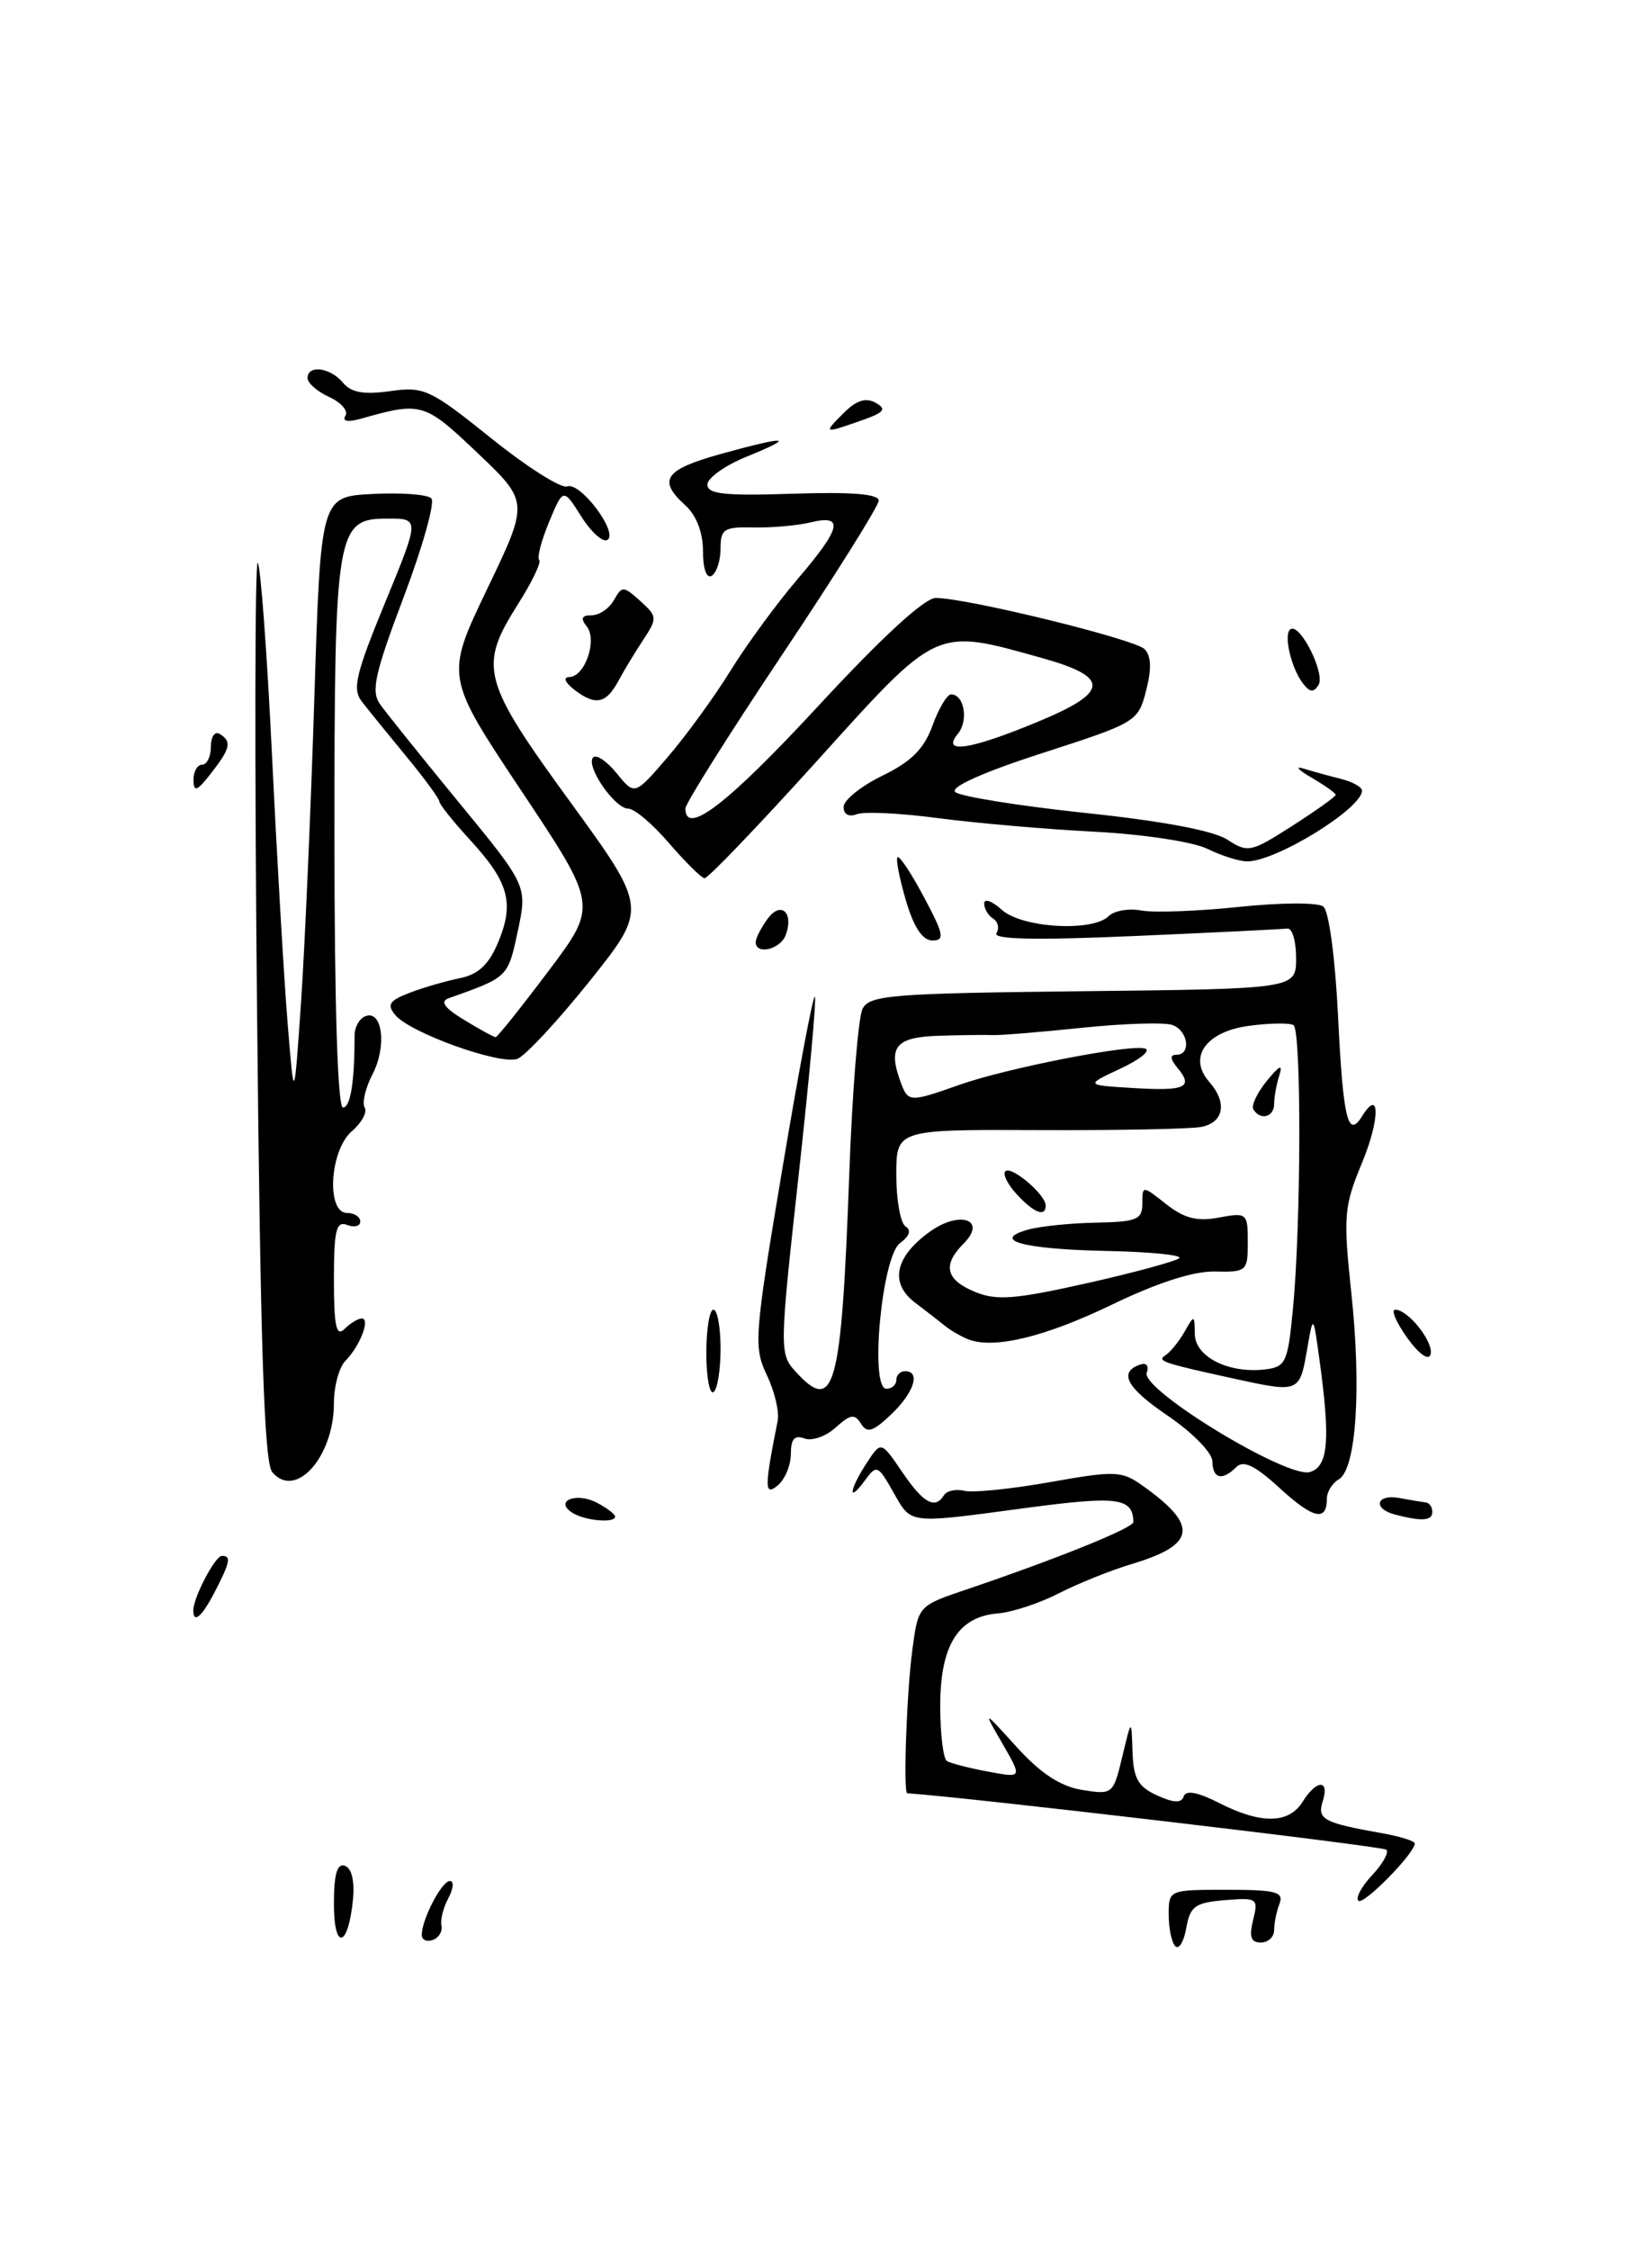 <?xml version="1.0" encoding="UTF-8" standalone="no"?>
<!DOCTYPE svg PUBLIC "-//W3C//DTD SVG 1.1//EN" "http://www.w3.org/Graphics/SVG/1.1/DTD/svg11.dtd" >
<svg xmlns="http://www.w3.org/2000/svg" xmlns:xlink="http://www.w3.org/1999/xlink" version="1.1" viewBox="0 0 188 256">
 <g >
 <path fill="currentColor"
d=" M 40.17 216.10 C 40.37 214.02 40.02 212.53 39.25 212.27 C 38.36 211.96 38.00 213.23 38.00 216.62 C 38.00 221.99 39.63 221.60 40.17 216.10 Z  M 133.75 221.42 C 133.34 221.01 133.00 219.39 133.00 217.83 C 133.00 215.01 133.02 215.00 139.61 215.00 C 145.22 215.00 146.12 215.24 145.61 216.58 C 145.27 217.45 145.00 218.80 145.00 219.58 C 145.00 220.36 144.32 221.00 143.48 221.00 C 142.35 221.00 142.13 220.35 142.61 218.43 C 143.22 215.97 143.09 215.88 139.38 216.18 C 136.01 216.46 135.44 216.87 135.00 219.34 C 134.73 220.90 134.16 221.84 133.75 221.42 Z  M 48.00 220.13 C 48.00 218.36 50.27 214.00 51.20 214.00 C 51.68 214.00 51.60 214.88 51.02 215.96 C 50.44 217.04 50.09 218.44 50.24 219.08 C 50.38 219.73 49.94 220.46 49.25 220.71 C 48.56 220.96 48.00 220.70 48.00 220.13 Z  M 154.59 216.25 C 154.25 215.92 154.96 214.60 156.16 213.33 C 157.36 212.05 158.08 210.75 157.77 210.44 C 157.37 210.04 110.01 204.46 103.25 204.02 C 102.77 203.98 103.18 192.45 103.84 187.59 C 104.50 182.69 104.51 182.68 110.00 180.83 C 120.22 177.37 129.00 173.83 128.98 173.16 C 128.92 170.40 127.22 170.17 116.98 171.53 C 103.15 173.38 103.77 173.46 101.66 169.76 C 99.90 166.66 99.76 166.60 98.41 168.45 C 96.45 171.13 96.64 169.49 98.64 166.43 C 100.27 163.94 100.27 163.94 102.67 167.47 C 105.09 171.03 106.41 171.76 107.44 170.09 C 107.75 169.60 108.79 169.38 109.75 169.61 C 110.71 169.85 115.10 169.40 119.49 168.62 C 126.96 167.30 127.65 167.32 130.08 169.06 C 136.43 173.58 136.11 175.75 128.76 177.95 C 126.42 178.65 122.70 180.14 120.50 181.27 C 118.30 182.40 115.17 183.43 113.54 183.56 C 109.04 183.93 107.00 187.19 107.00 194.05 C 107.00 197.26 107.34 200.09 107.76 200.35 C 108.17 200.61 110.28 201.15 112.43 201.55 C 116.34 202.29 116.34 202.29 114.09 198.39 C 111.84 194.50 111.84 194.50 115.72 198.78 C 118.44 201.77 120.67 203.23 123.14 203.64 C 126.62 204.20 126.69 204.14 127.72 199.85 C 128.76 195.50 128.76 195.50 128.88 199.27 C 128.98 202.33 129.51 203.27 131.67 204.26 C 133.59 205.13 134.45 205.16 134.71 204.37 C 134.96 203.63 136.32 203.89 138.75 205.13 C 143.49 207.55 146.67 207.50 148.23 205.00 C 149.82 202.45 151.33 202.40 150.53 204.92 C 149.87 206.98 150.60 207.38 157.25 208.56 C 159.31 208.92 161.00 209.45 161.00 209.73 C 161.00 210.86 155.14 216.81 154.59 216.25 Z  M 22.00 183.20 C 22.00 181.75 24.48 177.02 25.25 177.01 C 26.33 177.00 26.19 177.73 24.47 181.05 C 22.98 183.94 22.00 184.79 22.00 183.20 Z  M 65.14 172.11 C 63.00 170.75 65.61 169.72 67.98 170.99 C 69.09 171.58 70.00 172.28 70.00 172.54 C 70.00 173.32 66.58 173.02 65.14 172.11 Z  M 145.64 169.31 C 142.85 166.75 141.51 166.09 140.70 166.90 C 139.09 168.51 138.00 168.25 137.97 166.25 C 137.96 165.29 135.70 162.97 132.94 161.10 C 128.16 157.86 127.22 156.09 129.81 155.23 C 130.47 155.01 130.78 155.43 130.50 156.17 C 129.79 158.08 146.55 168.28 149.09 167.47 C 151.18 166.81 151.42 163.80 150.13 154.50 C 149.44 149.50 149.44 149.50 148.71 153.75 C 147.92 158.35 147.71 158.43 141.00 156.97 C 132.16 155.04 131.62 154.85 132.64 154.18 C 133.21 153.81 134.18 152.60 134.81 151.50 C 135.91 149.56 135.94 149.57 135.97 151.77 C 136.00 154.36 139.80 156.28 143.94 155.80 C 146.32 155.52 146.55 155.03 147.13 149.00 C 148.07 139.37 148.12 117.19 147.20 116.63 C 146.77 116.36 144.48 116.39 142.12 116.71 C 137.23 117.37 135.16 120.29 137.61 123.08 C 139.69 125.44 139.29 127.71 136.70 128.21 C 135.43 128.45 127.11 128.61 118.20 128.57 C 102.00 128.50 102.00 128.50 102.00 133.69 C 102.00 136.55 102.48 139.18 103.06 139.54 C 103.74 139.95 103.50 140.64 102.42 141.43 C 100.35 142.95 98.94 158.00 100.87 158.00 C 101.49 158.00 102.00 157.55 102.00 157.00 C 102.00 156.45 102.45 156.00 103.00 156.00 C 104.81 156.00 104.01 158.46 101.40 160.93 C 99.34 162.89 98.68 163.09 97.98 161.97 C 97.27 160.82 96.78 160.89 95.10 162.41 C 93.99 163.42 92.38 163.98 91.54 163.65 C 90.42 163.23 90.00 163.71 90.00 165.41 C 90.00 166.70 89.33 168.32 88.50 169.00 C 86.98 170.26 86.98 169.25 88.50 161.65 C 88.70 160.62 88.15 158.28 87.26 156.43 C 85.75 153.24 85.84 152.01 89.02 133.05 C 90.86 122.04 92.53 113.20 92.73 113.40 C 92.93 113.59 92.09 122.80 90.87 133.85 C 88.72 153.35 88.70 154.02 90.48 155.98 C 94.98 160.96 95.75 158.15 96.65 133.50 C 96.99 124.15 97.67 115.72 98.16 114.77 C 98.96 113.21 101.47 113.01 123.28 112.77 C 147.50 112.50 147.50 112.50 147.50 109.00 C 147.50 107.08 147.05 105.56 146.50 105.64 C 145.95 105.71 138.13 106.10 129.13 106.49 C 117.94 106.98 112.96 106.88 113.39 106.17 C 113.75 105.60 113.58 104.86 113.02 104.51 C 112.46 104.16 112.00 103.39 112.00 102.79 C 112.00 102.18 112.91 102.51 114.01 103.51 C 116.29 105.58 124.35 106.05 126.18 104.22 C 126.79 103.61 128.46 103.32 129.90 103.59 C 131.33 103.85 136.32 103.67 141.00 103.18 C 145.73 102.68 149.99 102.66 150.60 103.14 C 151.23 103.63 151.95 109.02 152.27 115.59 C 152.85 127.34 153.39 129.60 155.00 127.00 C 157.06 123.67 157.06 127.31 155.01 132.27 C 152.94 137.26 152.85 138.32 153.78 147.07 C 154.95 157.98 154.34 167.14 152.36 168.30 C 151.61 168.74 151.00 169.73 151.00 170.49 C 151.00 173.15 149.46 172.81 145.64 169.31 Z  M 109.12 123.44 C 114.53 121.52 128.75 118.74 130.34 119.30 C 130.98 119.53 129.70 120.55 127.50 121.58 C 123.50 123.45 123.50 123.45 128.86 123.78 C 134.88 124.15 135.85 123.73 134.02 121.52 C 133.16 120.48 133.11 120.00 133.88 120.00 C 135.57 120.00 135.23 117.30 133.45 116.62 C 132.60 116.29 127.96 116.43 123.14 116.93 C 118.32 117.43 113.73 117.81 112.94 117.76 C 112.15 117.72 109.36 117.76 106.75 117.84 C 101.82 118.01 100.97 119.15 102.61 123.42 C 103.36 125.37 103.70 125.37 109.12 123.44 Z  M 158.75 172.31 C 156.17 171.64 156.62 169.94 159.25 170.43 C 160.49 170.66 161.84 170.88 162.25 170.93 C 162.66 170.97 163.00 171.45 163.00 172.00 C 163.00 173.03 161.82 173.11 158.75 172.31 Z  M 30.98 167.48 C 30.06 166.37 29.63 153.19 29.25 114.75 C 28.97 86.56 29.01 63.74 29.33 64.04 C 29.65 64.34 30.39 74.24 30.96 86.04 C 31.53 97.84 32.33 111.55 32.74 116.50 C 33.47 125.50 33.47 125.50 34.26 114.00 C 34.69 107.67 35.37 92.15 35.77 79.50 C 36.50 56.50 36.50 56.50 42.40 56.20 C 45.64 56.03 48.65 56.25 49.09 56.70 C 49.52 57.14 48.11 62.19 45.94 67.93 C 42.64 76.66 42.20 78.65 43.25 80.12 C 43.94 81.09 47.99 86.14 52.26 91.34 C 60.02 100.79 60.02 100.79 58.92 105.96 C 57.79 111.21 57.85 111.16 51.06 113.57 C 50.04 113.93 50.57 114.67 52.83 116.04 C 54.60 117.12 56.21 118.00 56.40 118.00 C 56.60 118.00 59.29 114.63 62.39 110.51 C 68.03 103.03 68.03 103.03 59.35 90.00 C 50.67 76.97 50.67 76.97 55.43 67.03 C 60.20 57.10 60.20 57.10 54.35 51.54 C 48.29 45.78 47.97 45.69 41.09 47.63 C 39.57 48.06 38.92 47.94 39.31 47.30 C 39.66 46.75 38.83 45.79 37.47 45.17 C 36.11 44.55 35.00 43.58 35.00 43.02 C 35.00 41.47 37.59 41.80 39.03 43.54 C 39.97 44.67 41.40 44.92 44.40 44.50 C 48.26 43.96 48.94 44.27 55.91 49.87 C 59.98 53.14 63.87 55.60 64.54 55.34 C 66.03 54.77 70.42 60.62 69.12 61.43 C 68.61 61.74 67.27 60.54 66.15 58.76 C 64.10 55.52 64.10 55.52 62.49 59.37 C 61.61 61.49 61.10 63.43 61.36 63.70 C 61.63 63.96 60.53 66.25 58.92 68.78 C 54.43 75.87 54.85 77.44 64.86 91.19 C 73.71 103.35 73.71 103.35 67.11 111.61 C 63.47 116.16 59.77 120.14 58.87 120.47 C 56.90 121.18 46.66 117.51 44.98 115.48 C 44.00 114.29 44.30 113.84 46.64 112.94 C 48.21 112.34 50.79 111.60 52.36 111.28 C 54.43 110.86 55.63 109.74 56.69 107.21 C 58.55 102.74 57.92 100.39 53.54 95.61 C 51.59 93.49 50.00 91.50 50.00 91.19 C 50.00 90.88 48.31 88.57 46.24 86.06 C 44.17 83.55 41.90 80.75 41.18 79.82 C 40.07 78.40 40.48 76.69 43.82 68.57 C 47.76 59.00 47.76 59.00 44.12 59.00 C 38.26 59.00 38.06 60.23 38.06 95.25 C 38.06 114.41 38.43 126.00 39.03 126.00 C 39.89 126.00 40.36 123.05 40.35 117.79 C 40.35 116.85 40.90 115.87 41.58 115.61 C 43.52 114.86 44.04 119.02 42.41 122.18 C 41.59 123.76 41.18 125.48 41.50 126.00 C 41.82 126.52 41.17 127.73 40.04 128.70 C 37.52 130.86 37.10 138.00 39.50 138.00 C 40.33 138.00 41.00 138.44 41.00 138.97 C 41.00 139.50 40.33 139.68 39.50 139.36 C 38.26 138.88 38.00 139.95 38.00 145.59 C 38.00 150.89 38.27 152.13 39.20 151.20 C 39.86 150.54 40.75 150.00 41.17 150.00 C 42.18 150.00 40.97 153.14 39.31 154.82 C 38.59 155.55 38.00 157.72 38.00 159.64 C 38.00 165.76 33.62 170.65 30.98 167.48 Z  M 80.38 153.94 C 80.38 151.22 80.75 149.00 81.19 149.00 C 81.64 149.00 82.00 151.00 82.00 153.44 C 82.00 155.88 81.64 158.11 81.19 158.38 C 80.75 158.66 80.38 156.66 80.38 153.94 Z  M 160.12 152.17 C 158.88 150.43 158.27 149.00 158.78 149.00 C 160.27 149.00 163.24 152.78 162.79 154.12 C 162.56 154.83 161.44 154.02 160.12 152.17 Z  M 110.05 152.32 C 109.25 151.98 108.12 151.32 107.55 150.85 C 106.97 150.38 105.43 149.18 104.12 148.19 C 101.20 145.96 101.85 142.96 105.86 140.10 C 109.27 137.67 112.35 138.79 109.66 141.48 C 107.23 143.91 107.62 145.60 110.94 146.97 C 113.40 147.99 115.48 147.83 123.69 145.99 C 129.09 144.78 133.81 143.49 134.20 143.14 C 134.58 142.79 130.88 142.42 125.96 142.32 C 116.47 142.13 112.68 141.10 117.01 139.89 C 118.38 139.51 121.86 139.15 124.75 139.10 C 129.36 139.01 130.00 138.75 130.00 136.93 C 130.00 134.85 130.00 134.85 132.72 137.00 C 134.78 138.62 136.25 138.99 138.72 138.52 C 141.91 137.93 142.00 138.01 142.00 141.33 C 142.00 144.62 141.87 144.74 138.25 144.66 C 135.82 144.61 131.72 145.93 126.58 148.41 C 118.82 152.16 112.93 153.56 110.05 152.32 Z  M 115.67 135.83 C 114.66 134.73 114.09 133.57 114.41 133.26 C 115.08 132.58 119.00 135.91 119.00 137.15 C 119.00 138.52 117.63 137.98 115.67 135.83 Z  M 142.64 126.22 C 142.37 125.79 143.06 124.33 144.17 122.97 C 145.61 121.20 146.02 121.02 145.59 122.33 C 145.27 123.34 145.00 124.80 145.00 125.58 C 145.00 127.09 143.44 127.52 142.64 126.22 Z  M 86.00 107.19 C 86.00 106.75 86.61 105.55 87.35 104.54 C 88.87 102.45 90.38 103.83 89.40 106.41 C 88.78 108.03 86.00 108.67 86.00 107.19 Z  M 103.10 102.46 C 102.36 99.96 101.93 97.74 102.14 97.53 C 102.35 97.31 103.71 99.36 105.15 102.07 C 107.41 106.30 107.54 107.00 106.11 107.00 C 104.99 107.00 103.99 105.50 103.10 102.46 Z  M 76.13 95.92 C 74.28 93.76 72.20 92.00 71.50 92.00 C 69.94 92.00 66.58 87.08 67.51 86.16 C 67.87 85.80 69.09 86.62 70.20 88.00 C 72.23 90.50 72.23 90.50 75.97 86.15 C 78.03 83.76 81.25 79.35 83.11 76.34 C 84.97 73.33 88.41 68.64 90.75 65.90 C 95.75 60.06 96.11 58.50 92.25 59.43 C 90.74 59.80 87.81 60.05 85.75 60.01 C 82.40 59.93 82.00 60.18 82.00 62.40 C 82.00 63.77 81.55 65.16 81.00 65.50 C 80.41 65.87 80.00 64.73 80.00 62.71 C 80.00 60.58 79.25 58.63 78.00 57.50 C 74.81 54.61 75.61 53.44 81.98 51.66 C 89.64 49.54 90.69 49.63 85.00 51.94 C 82.53 52.94 80.50 54.38 80.50 55.13 C 80.50 56.22 82.50 56.43 90.25 56.17 C 96.86 55.95 100.00 56.20 100.00 56.95 C 100.00 57.55 95.05 65.45 89.00 74.50 C 82.95 83.55 78.00 91.42 78.00 91.98 C 78.00 95.16 82.79 91.48 93.00 80.45 C 100.39 72.46 105.22 68.02 106.50 68.03 C 110.10 68.05 129.11 72.71 130.25 73.85 C 131.01 74.61 131.07 76.09 130.43 78.57 C 129.52 82.11 129.31 82.23 118.64 85.67 C 112.00 87.81 108.13 89.53 108.70 90.10 C 109.20 90.60 115.84 91.67 123.43 92.48 C 132.26 93.40 138.13 94.51 139.68 95.53 C 142.01 97.05 142.36 96.97 147.06 93.96 C 149.78 92.22 152.00 90.63 152.00 90.43 C 152.00 90.23 150.76 89.35 149.25 88.47 C 147.74 87.59 147.33 87.13 148.34 87.44 C 149.36 87.75 151.27 88.28 152.59 88.61 C 153.92 88.94 155.00 89.55 155.00 89.95 C 155.00 91.98 145.23 98.00 141.94 98.00 C 141.04 98.00 139.00 97.36 137.40 96.57 C 135.78 95.77 130.08 94.91 124.50 94.62 C 119.00 94.34 111.02 93.64 106.76 93.08 C 102.51 92.51 98.35 92.31 97.51 92.63 C 96.60 92.98 96.00 92.65 96.00 91.81 C 96.00 91.03 97.99 89.43 100.42 88.25 C 103.71 86.65 105.16 85.20 106.12 82.55 C 106.82 80.60 107.78 79.00 108.23 79.00 C 109.74 79.00 110.25 82.00 108.99 83.51 C 107.09 85.81 110.37 85.32 118.00 82.16 C 126.29 78.74 126.40 77.04 118.50 74.84 C 106.38 71.45 106.79 71.26 93.04 86.50 C 86.33 93.92 80.55 99.96 80.17 99.92 C 79.80 99.87 77.99 98.07 76.13 95.92 Z  M 22.02 88.75 C 22.01 87.79 22.45 87.00 23.00 87.00 C 23.55 87.00 24.00 86.07 24.00 84.94 C 24.00 83.81 24.45 83.16 25.00 83.50 C 26.41 84.37 26.23 85.14 24.00 88.00 C 22.42 90.03 22.04 90.17 22.02 88.75 Z  M 65.46 78.55 C 64.31 77.67 64.03 77.05 64.78 77.03 C 66.58 76.99 68.01 72.80 66.76 71.25 C 66.04 70.35 66.20 70.00 67.33 70.00 C 68.19 70.00 69.34 69.22 69.87 68.27 C 70.78 66.64 70.95 66.65 72.87 68.38 C 74.82 70.15 74.83 70.32 73.16 72.86 C 72.20 74.31 70.96 76.37 70.39 77.44 C 69.00 80.04 67.80 80.31 65.46 78.55 Z  M 148.31 77.80 C 146.93 76.05 146.02 72.10 146.87 71.58 C 147.97 70.90 150.84 76.64 150.05 77.93 C 149.51 78.80 149.07 78.77 148.31 77.80 Z  M 96.03 46.97 C 97.46 45.54 98.54 45.20 99.66 45.83 C 100.95 46.55 100.63 46.93 97.97 47.86 C 93.69 49.35 93.66 49.34 96.03 46.97 Z "/>
</g>
</svg>